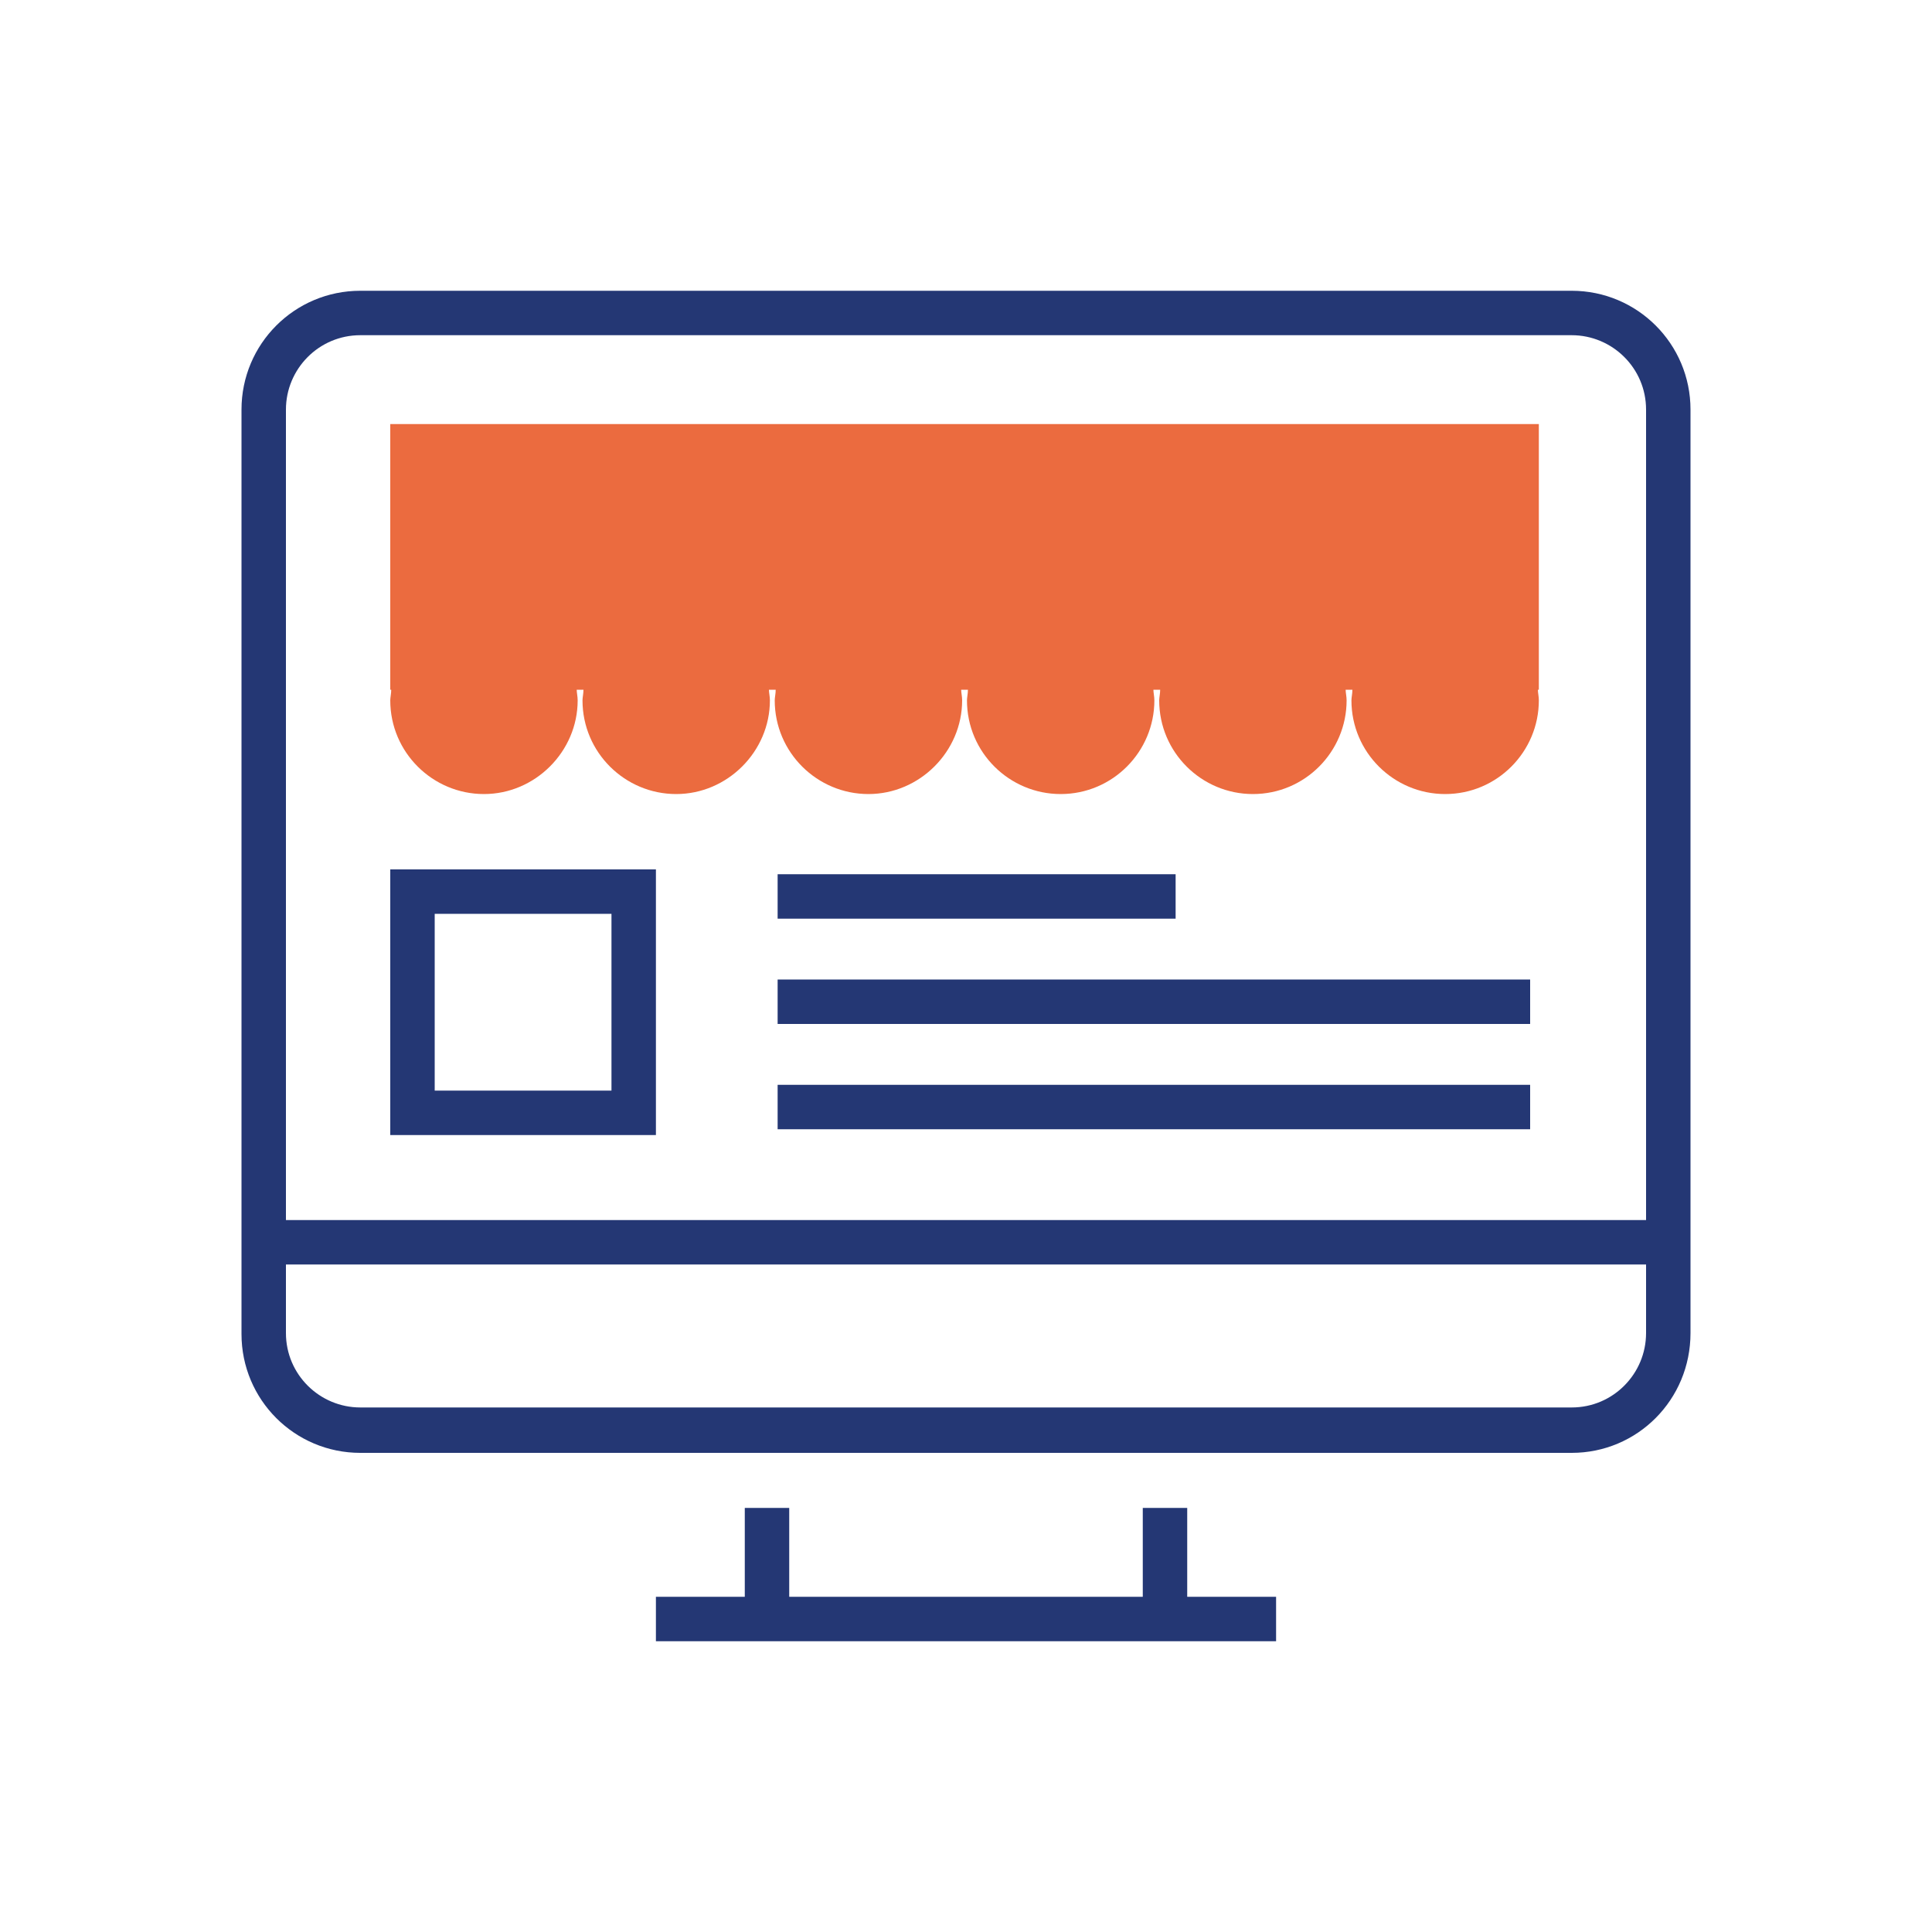 <?xml version="1.0" encoding="utf-8"?>
<!-- Generator: Adobe Illustrator 24.0.1, SVG Export Plug-In . SVG Version: 6.00 Build 0)  -->
<svg version="1.1" id="Capa_1" xmlns="http://www.w3.org/2000/svg" xmlns:xlink="http://www.w3.org/1999/xlink" x="0px" y="0px"
	 viewBox="0 0 200 200" style="enable-background:new 0 0 200 200;" xml:space="preserve">
<style type="text/css">
	.st0{fill:#243774;}
	.st1{fill:#EB6B3F;}
</style>
<g>
	<g>
		<path class="st0" d="M162.7,150.4H37.3c-6.8,0-12.3-5.5-12.3-12.3V42.4c0-6.8,5.5-12.3,12.3-12.3h125.4c6.8,0,12.3,5.5,12.3,12.3
			v95.6C175,144.9,169.5,150.4,162.7,150.4z M37.3,34.7c-4.3,0-7.7,3.5-7.7,7.7v95.6c0,4.3,3.5,7.7,7.7,7.7h125.4
			c4.3,0,7.7-3.5,7.7-7.7V42.4c0-4.3-3.5-7.7-7.7-7.7H37.3z"/>
	</g>
	<g>
		<path class="st1" d="M159.6,43.9H40.4v27.5h0.1c0,0.4-0.1,0.8-0.1,1.1c0,5.4,4.4,9.7,9.7,9.7s9.7-4.4,9.7-9.7
			c0-0.4-0.1-0.8-0.1-1.1h0.7c0,0.4-0.1,0.8-0.1,1.1c0,5.4,4.4,9.7,9.7,9.7s9.7-4.4,9.7-9.7c0-0.4-0.1-0.8-0.1-1.1h0.7
			c0,0.4-0.1,0.8-0.1,1.1c0,5.4,4.4,9.7,9.7,9.7s9.7-4.4,9.7-9.7c0-0.4-0.1-0.8-0.1-1.1h0.7c0,0.4-0.1,0.8-0.1,1.1
			c0,5.4,4.4,9.7,9.7,9.7c5.4,0,9.7-4.4,9.7-9.7c0-0.4-0.1-0.8-0.1-1.1h0.7c0,0.4-0.1,0.8-0.1,1.1c0,5.4,4.4,9.7,9.7,9.7
			c5.4,0,9.7-4.4,9.7-9.7c0-0.4-0.1-0.8-0.1-1.1h0.7c0,0.4-0.1,0.8-0.1,1.1c0,5.4,4.4,9.7,9.7,9.7c5.4,0,9.7-4.4,9.7-9.7
			c0-0.4-0.1-0.8-0.1-1.1h0.1V43.9z"/>
		<g>
			<g>
				<rect x="80.5" y="90.5" class="st0" width="41.2" height="4.6"/>
			</g>
			<g>
				<rect x="80.5" y="101.4" class="st0" width="77.9" height="4.6"/>
			</g>
			<g>
				<rect x="80.5" y="112.3" class="st0" width="77.9" height="4.6"/>
			</g>
		</g>
		<g>
			<path class="st0" d="M67.9,117.5H40.4V90h27.5V117.5z M45,112.9h18.3V94.6H45V112.9z"/>
		</g>
	</g>
	<g>
		<rect x="27.8" y="126.3" class="st0" width="144.3" height="4.6"/>
	</g>
	<polygon class="st0" points="122.9,165.3 122.9,156.1 118.3,156.1 118.3,165.3 81.7,165.3 81.7,156.1 77.1,156.1 77.1,165.3 
		67.9,165.3 67.9,169.9 132.1,169.9 132.1,165.3 	"/>
</g>
</svg>
